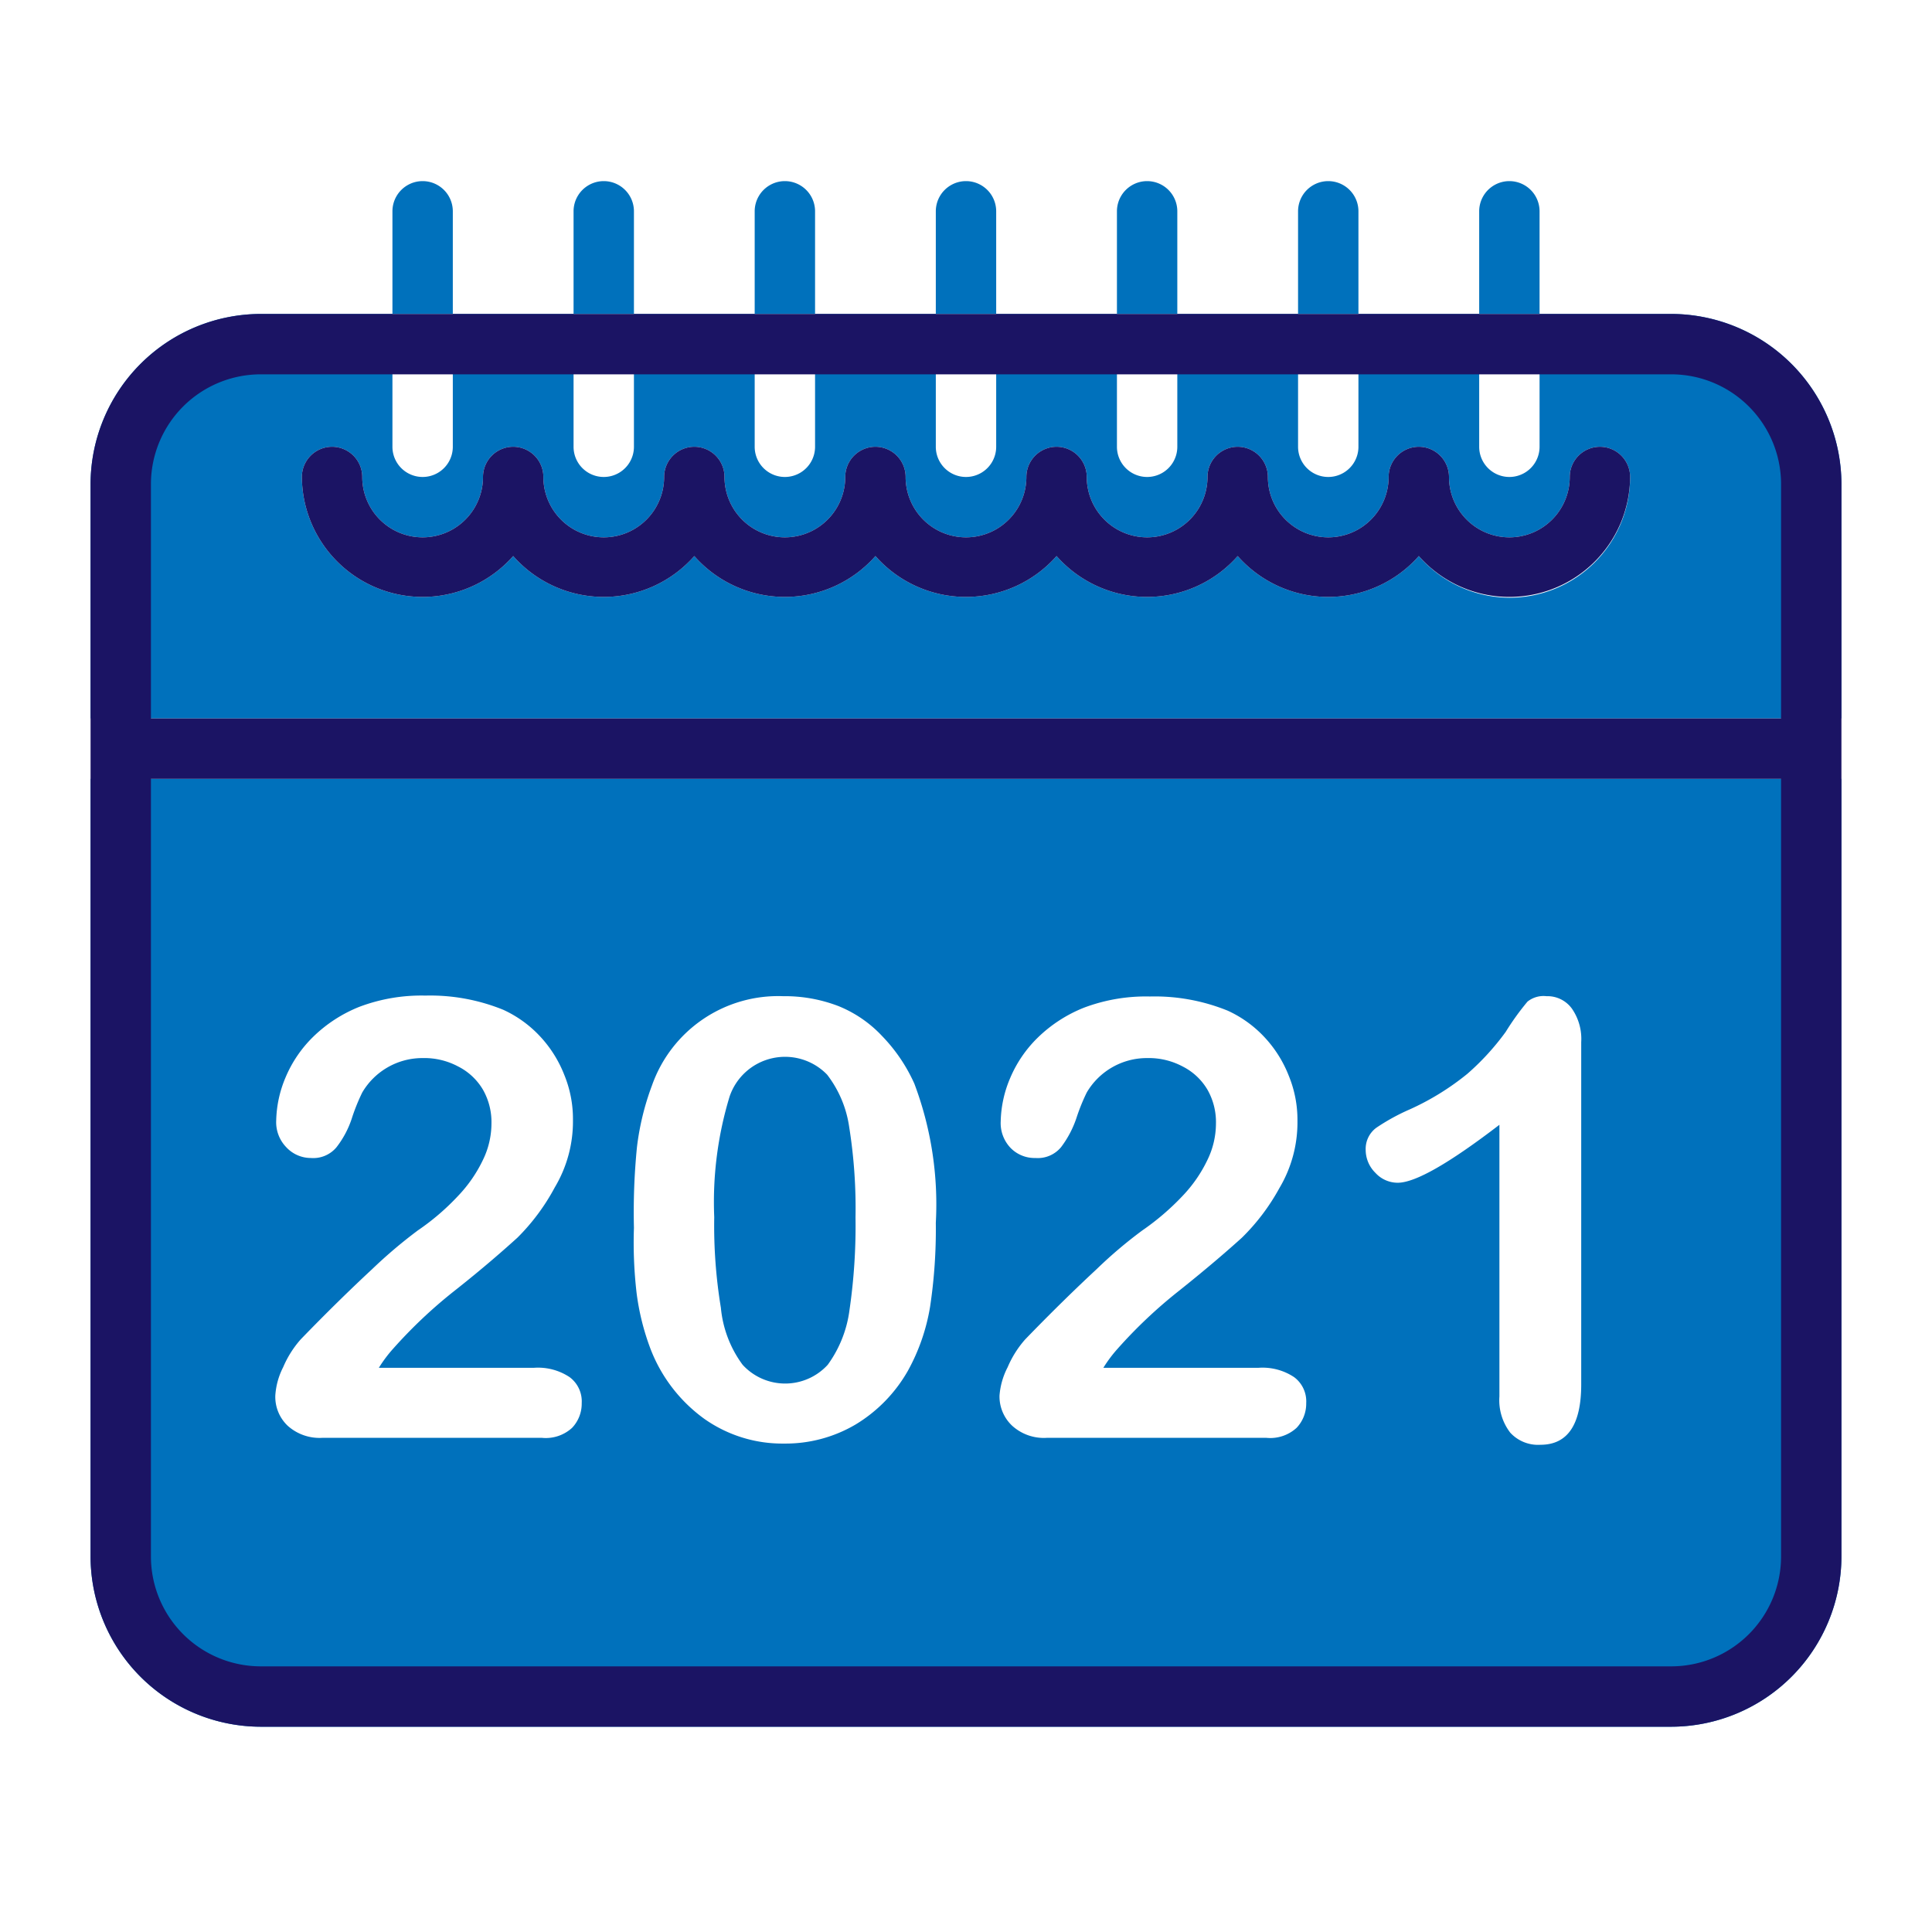 <svg xmlns="http://www.w3.org/2000/svg" viewBox="0 0 64 64"><defs><style>.cls-1{fill:#0071bc;}.cls-2{fill:#1b1464;}</style></defs><g id="Layer_48" data-name="Layer 48"><path class="cls-1" d="M24.6,45.21a1.91,1.91,0,0,0,2.82,0,3.94,3.94,0,0,0,.72-1.81,19.29,19.29,0,0,0,.2-3.07,17.1,17.1,0,0,0-.21-3,3.7,3.7,0,0,0-.73-1.73,1.94,1.94,0,0,0-3.23.72,12,12,0,0,0-.51,4,16.72,16.72,0,0,0,.22,3A3.76,3.76,0,0,0,24.6,45.21Z"/><path class="cls-1" d="M3,51.56A5.65,5.65,0,0,0,8.64,57.2H55.36A5.65,5.65,0,0,0,61,51.56V25.8H3Zm42.59-14.2a6.86,6.86,0,0,1,1.11-.61,8.65,8.65,0,0,0,1.91-1.18,8.35,8.35,0,0,0,1.27-1.39,8.62,8.62,0,0,1,.72-1,.85.85,0,0,1,.63-.18,1,1,0,0,1,.84.41,1.76,1.76,0,0,1,.31,1.11V45.86q0,2-1.35,2a1.25,1.25,0,0,1-1-.4,1.76,1.76,0,0,1-.36-1.2v-9c-1.67,1.28-2.79,1.92-3.37,1.92a1,1,0,0,1-.74-.33,1.07,1.07,0,0,1-.32-.76A.87.87,0,0,1,45.59,37.36ZM40,36.1a2,2,0,0,0-.82-.77A2.39,2.39,0,0,0,38,35.05a2.31,2.31,0,0,0-2,1.14,6.5,6.5,0,0,0-.33.81,3.37,3.37,0,0,1-.52,1,1,1,0,0,1-.85.36,1.11,1.11,0,0,1-.82-.33,1.19,1.19,0,0,1-.33-.89,3.84,3.84,0,0,1,.31-1.42,4.09,4.09,0,0,1,.91-1.34,4.66,4.66,0,0,1,1.54-1,5.82,5.82,0,0,1,2.18-.37,6.43,6.43,0,0,1,2.58.47,3.85,3.85,0,0,1,1.21.87,4,4,0,0,1,.81,1.28,3.85,3.85,0,0,1,.29,1.5,4.26,4.26,0,0,1-.6,2.23A7,7,0,0,1,41.14,41c-.42.38-1.13,1-2.11,1.78a15.84,15.84,0,0,0-2,1.89,4.44,4.44,0,0,0-.48.64h5.14a1.89,1.89,0,0,1,1.18.31,1,1,0,0,1,.4.86,1.16,1.16,0,0,1-.32.82,1.29,1.29,0,0,1-1,.33H34.68a1.56,1.56,0,0,1-1.15-.4,1.33,1.33,0,0,1-.42-1,2.44,2.44,0,0,1,.27-.94,3.39,3.39,0,0,1,.58-.92c.88-.91,1.67-1.68,2.37-2.33a14.91,14.91,0,0,1,1.51-1.28,8.33,8.33,0,0,0,1.34-1.15A4.58,4.58,0,0,0,40,38.42a2.76,2.76,0,0,0,.28-1.19A2.17,2.17,0,0,0,40,36.1ZM21.1,38a8.79,8.79,0,0,1,.5-2.05A4.43,4.43,0,0,1,25.94,33a4.94,4.94,0,0,1,1.84.33,4.07,4.07,0,0,1,1.45,1,5.48,5.48,0,0,1,1.06,1.57A11.33,11.33,0,0,1,31,40.51a17.25,17.25,0,0,1-.19,2.78,6.6,6.6,0,0,1-.73,2.11,4.91,4.91,0,0,1-1.74,1.79,4.57,4.57,0,0,1-2.37.63A4.48,4.48,0,0,1,23.33,47a5.12,5.12,0,0,1-1.79-2.34,8.13,8.13,0,0,1-.45-1.81A14.47,14.47,0,0,1,21,40.67,21.71,21.71,0,0,1,21.1,38ZM16,36.1a2,2,0,0,0-.82-.77A2.38,2.38,0,0,0,14,35.05a2.31,2.31,0,0,0-2,1.14,6.5,6.5,0,0,0-.33.81,3.16,3.16,0,0,1-.52,1,1,1,0,0,1-.85.36A1.11,1.11,0,0,1,9.48,38a1.19,1.19,0,0,1-.33-.89,3.84,3.84,0,0,1,.31-1.42,4.09,4.09,0,0,1,.91-1.34,4.66,4.66,0,0,1,1.54-1,5.82,5.82,0,0,1,2.18-.37,6.43,6.43,0,0,1,2.58.47,3.85,3.85,0,0,1,1.21.87,4,4,0,0,1,.81,1.28,3.85,3.85,0,0,1,.29,1.5,4.26,4.26,0,0,1-.6,2.23A7,7,0,0,1,17.14,41c-.42.38-1.12,1-2.11,1.78a15.84,15.84,0,0,0-2,1.89,4.44,4.44,0,0,0-.48.64h5.14a1.89,1.89,0,0,1,1.18.31,1,1,0,0,1,.4.86,1.16,1.16,0,0,1-.32.82,1.29,1.29,0,0,1-1,.33H10.68a1.58,1.58,0,0,1-1.15-.4,1.32,1.32,0,0,1-.41-1,2.39,2.39,0,0,1,.26-.94,3.39,3.39,0,0,1,.58-.92c.88-.91,1.67-1.68,2.37-2.33a16.13,16.13,0,0,1,1.51-1.28,7.91,7.91,0,0,0,1.34-1.15A4.58,4.58,0,0,0,16,38.42a2.76,2.76,0,0,0,.28-1.19A2.17,2.17,0,0,0,16,36.1Z"/><path class="cls-1" d="M55.36,10.4H51v4.4a1,1,0,0,1-2,0V10.4H45v4.4a1,1,0,0,1-2,0V10.4H39v4.4a1,1,0,0,1-2,0V10.4H33v4.4a1,1,0,0,1-2,0V10.4H27v4.4a1,1,0,0,1-2,0V10.4H21v4.4a1,1,0,0,1-2,0V10.4H15v4.4a1,1,0,0,1-2,0V10.4H8.64A5.65,5.65,0,0,0,3,16V23.8H61V16A5.65,5.65,0,0,0,55.36,10.4ZM50,19.8a4,4,0,0,1-3-1.38,4,4,0,0,1-6,0,4,4,0,0,1-6,0,4,4,0,0,1-6,0,4,4,0,0,1-6,0,4,4,0,0,1-6,0,4,4,0,0,1-7-2.62,1,1,0,0,1,2,0,2,2,0,0,0,4,0,1,1,0,1,1,2,0,2,2,0,0,0,4,0,1,1,0,1,1,2,0,2,2,0,0,0,4,0,1,1,0,1,1,2,0,2,2,0,0,0,4,0,1,1,0,1,1,2,0,2,2,0,0,0,4,0,1,1,0,1,1,2,0,2,2,0,0,0,4,0,1,1,0,1,1,2,0,2,2,0,0,0,4,0,1,1,0,1,1,2,0A4,4,0,0,1,50,19.8Z"/><path class="cls-1" d="M15,7a1,1,0,0,0-2,0v3.4h2Z"/><path class="cls-1" d="M21,7a1,1,0,0,0-2,0v3.4h2Z"/><path class="cls-1" d="M27,7a1,1,0,0,0-2,0v3.4h2Z"/><path class="cls-1" d="M33,7a1,1,0,0,0-2,0v3.4h2Z"/><path class="cls-1" d="M39,7a1,1,0,0,0-2,0v3.4h2Z"/><path class="cls-1" d="M45,7a1,1,0,0,0-2,0v3.4h2Z"/><path class="cls-1" d="M51,7a1,1,0,0,0-2,0v3.4h2Z"/><path class="cls-2" d="M55.36,10.4H8.64A5.65,5.65,0,0,0,3,16V51.56A5.65,5.65,0,0,0,8.64,57.2H55.36A5.65,5.65,0,0,0,61,51.56V16A5.65,5.65,0,0,0,55.36,10.4ZM59,51.56a3.64,3.64,0,0,1-3.64,3.64H8.64A3.64,3.64,0,0,1,5,51.56V25.8H59ZM59,23.8H5V16A3.64,3.64,0,0,1,8.64,12.4H55.36A3.64,3.64,0,0,1,59,16Z"/><path class="cls-2" d="M53,14.8a1,1,0,0,0-1,1,2,2,0,0,1-4,0,1,1,0,1,0-2,0,2,2,0,0,1-4,0,1,1,0,1,0-2,0,2,2,0,0,1-4,0,1,1,0,1,0-2,0,2,2,0,0,1-4,0,1,1,0,1,0-2,0,2,2,0,0,1-4,0,1,1,0,1,0-2,0,2,2,0,0,1-4,0,1,1,0,1,0-2,0,2,2,0,0,1-4,0,1,1,0,0,0-2,0,4,4,0,0,0,7,2.62,4,4,0,0,0,6,0,4,4,0,0,0,6,0,4,4,0,0,0,6,0,4,4,0,0,0,6,0,4,4,0,0,0,6,0,4,4,0,0,0,7-2.62A1,1,0,0,0,53,14.8Z"/></g></svg>